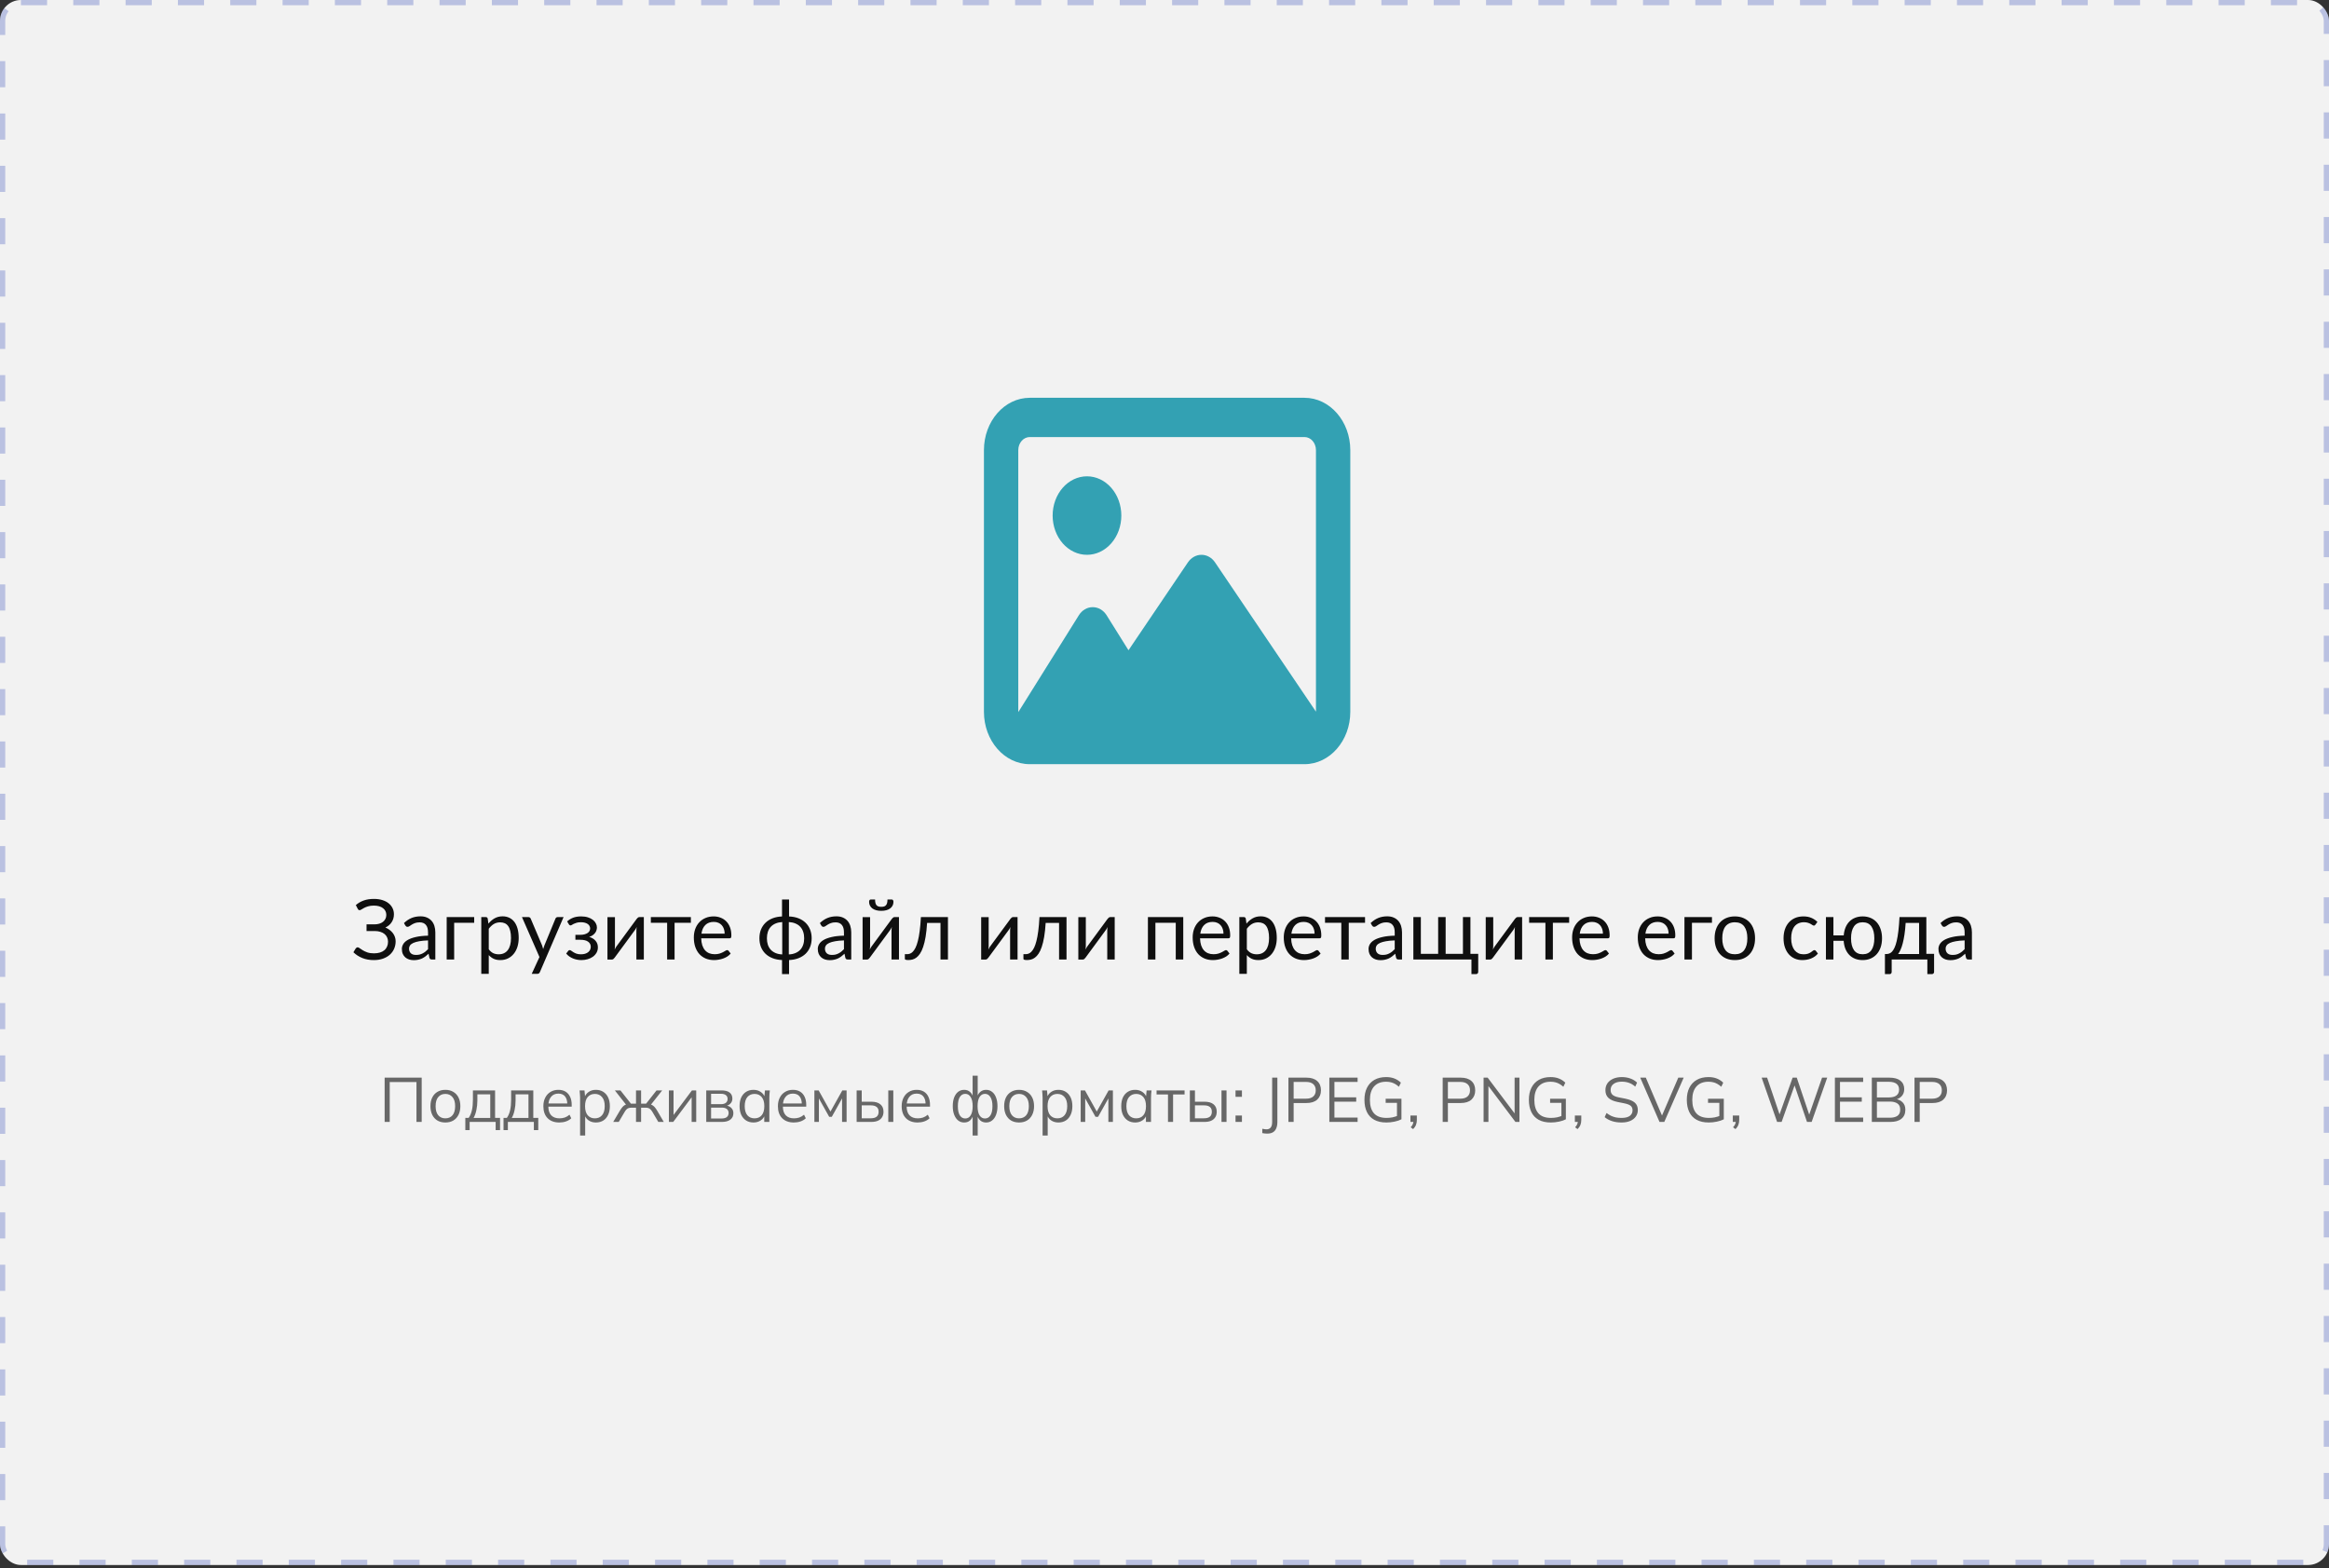 <svg width="300" height="202" viewBox="0 0 300 202" fill="none" xmlns="http://www.w3.org/2000/svg">
<rect x="0" y="0" width="300" height="202" fill="#333333" stroke="none"/>
<rect width="300" height="201.573" rx="2.697" fill="#F2F2F2"/>
<rect x="0.337" y="0.337" width="299.326" height="200.899" rx="2.36" stroke="#384EB7" stroke-opacity="0.3" stroke-width="0.674" stroke-dasharray="3.37 3.37"/>
<path d="M45.834 116.578C46.126 116.319 46.464 116.122 46.848 115.985C47.233 115.848 47.67 115.78 48.159 115.78C48.558 115.78 48.916 115.829 49.232 115.926C49.552 116.023 49.824 116.159 50.046 116.336C50.269 116.512 50.44 116.72 50.559 116.961C50.681 117.202 50.742 117.466 50.742 117.754C50.742 118.142 50.645 118.484 50.451 118.779C50.26 119.074 49.991 119.302 49.642 119.464C49.84 119.546 50.019 119.649 50.181 119.771C50.343 119.89 50.481 120.025 50.596 120.176C50.715 120.327 50.805 120.492 50.866 120.672C50.931 120.851 50.963 121.04 50.963 121.238C50.963 121.576 50.9 121.892 50.775 122.187C50.649 122.482 50.465 122.739 50.224 122.958C49.987 123.174 49.694 123.345 49.345 123.471C48.996 123.597 48.599 123.66 48.153 123.66C47.6 123.66 47.102 123.57 46.659 123.39C46.217 123.207 45.838 122.96 45.522 122.651L45.824 122.155C45.852 122.115 45.888 122.083 45.931 122.058C45.974 122.029 46.021 122.015 46.072 122.015C46.147 122.015 46.237 122.056 46.341 122.139C46.446 122.218 46.578 122.306 46.74 122.403C46.902 122.5 47.098 122.59 47.328 122.673C47.562 122.752 47.846 122.791 48.18 122.791C48.464 122.791 48.718 122.757 48.941 122.689C49.167 122.62 49.356 122.522 49.507 122.392C49.662 122.263 49.779 122.105 49.858 121.918C49.94 121.731 49.982 121.52 49.982 121.287C49.982 121.085 49.942 120.9 49.863 120.731C49.788 120.562 49.676 120.418 49.529 120.3C49.381 120.177 49.202 120.084 48.989 120.019C48.777 119.951 48.538 119.917 48.272 119.917H47.215V119.059H48.229C48.448 119.059 48.651 119.032 48.838 118.978C49.029 118.924 49.191 118.845 49.324 118.741C49.46 118.637 49.566 118.509 49.642 118.358C49.721 118.207 49.761 118.034 49.761 117.84C49.761 117.664 49.725 117.502 49.653 117.355C49.581 117.207 49.477 117.082 49.34 116.977C49.203 116.869 49.036 116.787 48.838 116.729C48.641 116.672 48.416 116.643 48.164 116.643C47.873 116.643 47.625 116.674 47.42 116.735C47.215 116.796 47.042 116.864 46.902 116.94C46.762 117.011 46.647 117.078 46.557 117.139C46.471 117.2 46.395 117.231 46.331 117.231C46.273 117.231 46.226 117.218 46.19 117.193C46.154 117.168 46.12 117.127 46.088 117.069L45.834 116.578ZM55.136 121.125C54.694 121.139 54.317 121.175 54.004 121.233C53.695 121.287 53.441 121.358 53.243 121.448C53.049 121.538 52.907 121.644 52.817 121.767C52.731 121.889 52.688 122.025 52.688 122.176C52.688 122.32 52.711 122.444 52.758 122.549C52.805 122.653 52.868 122.739 52.947 122.807C53.029 122.872 53.125 122.921 53.233 122.953C53.344 122.982 53.463 122.996 53.589 122.996C53.758 122.996 53.912 122.98 54.052 122.948C54.193 122.912 54.324 122.861 54.446 122.797C54.572 122.732 54.691 122.655 54.802 122.565C54.917 122.475 55.029 122.372 55.136 122.257V121.125ZM52.035 118.892C52.337 118.601 52.663 118.383 53.011 118.239C53.36 118.096 53.747 118.024 54.171 118.024C54.477 118.024 54.748 118.074 54.985 118.175C55.223 118.275 55.422 118.416 55.584 118.595C55.746 118.775 55.868 118.993 55.951 119.248C56.033 119.503 56.075 119.784 56.075 120.089V123.584H55.649C55.555 123.584 55.483 123.57 55.433 123.541C55.383 123.509 55.343 123.447 55.314 123.358L55.206 122.84C55.063 122.973 54.922 123.091 54.786 123.196C54.649 123.296 54.505 123.383 54.354 123.455C54.203 123.523 54.042 123.575 53.869 123.611C53.7 123.651 53.511 123.67 53.303 123.67C53.09 123.67 52.891 123.642 52.704 123.584C52.517 123.523 52.353 123.433 52.213 123.314C52.077 123.196 51.967 123.047 51.884 122.867C51.805 122.683 51.766 122.468 51.766 122.22C51.766 122.004 51.825 121.797 51.944 121.599C52.062 121.398 52.255 121.22 52.521 121.065C52.787 120.911 53.134 120.785 53.562 120.688C53.989 120.587 54.514 120.53 55.136 120.515V120.089C55.136 119.665 55.045 119.345 54.861 119.129C54.678 118.91 54.41 118.8 54.058 118.8C53.82 118.8 53.621 118.831 53.459 118.892C53.301 118.949 53.163 119.016 53.044 119.091C52.929 119.163 52.828 119.23 52.742 119.291C52.659 119.349 52.576 119.377 52.494 119.377C52.429 119.377 52.373 119.361 52.327 119.329C52.28 119.293 52.24 119.25 52.208 119.199L52.035 118.892ZM61.081 118.854H58.502V123.584H57.537V118.121H61.081V118.854ZM62.958 122.268C63.135 122.505 63.327 122.673 63.535 122.77C63.744 122.867 63.978 122.915 64.237 122.915C64.747 122.915 65.139 122.734 65.412 122.371C65.686 122.007 65.822 121.49 65.822 120.817C65.822 120.461 65.79 120.156 65.725 119.9C65.664 119.645 65.574 119.437 65.455 119.275C65.337 119.109 65.191 118.989 65.019 118.914C64.846 118.838 64.65 118.8 64.431 118.8C64.118 118.8 63.843 118.872 63.605 119.016C63.372 119.16 63.156 119.363 62.958 119.625V122.268ZM62.91 118.967C63.14 118.683 63.406 118.455 63.708 118.282C64.01 118.11 64.355 118.024 64.743 118.024C65.06 118.024 65.346 118.085 65.601 118.207C65.856 118.326 66.074 118.504 66.254 118.741C66.433 118.975 66.572 119.266 66.669 119.615C66.766 119.963 66.814 120.364 66.814 120.817C66.814 121.22 66.76 121.596 66.653 121.945C66.545 122.29 66.388 122.59 66.183 122.845C65.982 123.097 65.734 123.296 65.439 123.444C65.148 123.588 64.819 123.66 64.452 123.66C64.118 123.66 63.83 123.604 63.589 123.492C63.352 123.377 63.142 123.219 62.958 123.018V125.434H61.993V118.121H62.57C62.707 118.121 62.791 118.187 62.824 118.32L62.91 118.967ZM72.595 118.121L69.548 125.197C69.515 125.269 69.474 125.326 69.424 125.369C69.377 125.412 69.303 125.434 69.203 125.434H68.491L69.488 123.266L67.234 118.121H68.065C68.147 118.121 68.212 118.142 68.259 118.185C68.309 118.225 68.343 118.27 68.361 118.32L69.823 121.761C69.88 121.912 69.929 122.07 69.968 122.236C70.019 122.067 70.073 121.907 70.13 121.756L71.549 118.32C71.57 118.263 71.606 118.216 71.656 118.18C71.71 118.14 71.77 118.121 71.835 118.121H72.595ZM73.056 118.682C73.261 118.487 73.509 118.331 73.8 118.212C74.095 118.094 74.449 118.034 74.862 118.034C75.193 118.034 75.484 118.076 75.736 118.158C75.988 118.238 76.198 118.344 76.367 118.477C76.54 118.61 76.669 118.762 76.755 118.935C76.845 119.104 76.89 119.28 76.89 119.464C76.89 119.571 76.872 119.685 76.836 119.803C76.804 119.922 76.748 120.035 76.669 120.143C76.59 120.251 76.488 120.352 76.362 120.445C76.236 120.539 76.08 120.614 75.893 120.672C76.241 120.776 76.515 120.943 76.712 121.173C76.914 121.403 77.014 121.686 77.014 122.02C77.014 122.272 76.957 122.5 76.842 122.705C76.727 122.906 76.572 123.079 76.378 123.223C76.184 123.363 75.957 123.471 75.698 123.546C75.443 123.622 75.175 123.66 74.895 123.66C74.719 123.66 74.539 123.643 74.356 123.611C74.176 123.579 74 123.528 73.827 123.46C73.654 123.388 73.491 123.3 73.336 123.196C73.185 123.091 73.05 122.966 72.932 122.818L73.201 122.468C73.245 122.407 73.306 122.376 73.385 122.376C73.449 122.376 73.518 122.405 73.59 122.462C73.665 122.516 73.757 122.577 73.865 122.646C73.973 122.714 74.104 122.777 74.258 122.834C74.417 122.888 74.609 122.915 74.835 122.915C75.033 122.915 75.209 122.892 75.364 122.845C75.522 122.795 75.655 122.727 75.763 122.64C75.871 122.554 75.954 122.451 76.011 122.333C76.069 122.214 76.097 122.085 76.097 121.945C76.097 121.675 75.984 121.457 75.758 121.292C75.535 121.127 75.195 121.044 74.738 121.044H74.118V120.407H74.738C74.936 120.407 75.114 120.388 75.272 120.348C75.431 120.305 75.565 120.247 75.677 120.176C75.788 120.104 75.873 120.017 75.93 119.917C75.988 119.812 76.017 119.701 76.017 119.582C76.017 119.474 75.992 119.372 75.941 119.275C75.894 119.178 75.821 119.093 75.72 119.021C75.623 118.949 75.501 118.892 75.353 118.849C75.206 118.806 75.033 118.784 74.835 118.784C74.62 118.784 74.436 118.806 74.285 118.849C74.138 118.892 74.012 118.939 73.908 118.989C73.807 119.039 73.725 119.086 73.66 119.129C73.595 119.172 73.539 119.194 73.493 119.194C73.446 119.194 73.406 119.185 73.374 119.167C73.345 119.149 73.313 119.111 73.277 119.054L73.056 118.682ZM82.933 118.121V123.584H81.973V119.874C81.973 119.802 81.977 119.724 81.984 119.642C81.991 119.559 82 119.476 82.011 119.394C81.978 119.465 81.946 119.532 81.914 119.593C81.882 119.654 81.847 119.71 81.811 119.76L79.174 123.347C79.135 123.404 79.084 123.46 79.023 123.514C78.966 123.564 78.901 123.589 78.829 123.589H78.246V118.126H79.212V121.837C79.212 121.905 79.208 121.98 79.201 122.063C79.194 122.142 79.185 122.223 79.174 122.306C79.206 122.238 79.239 122.175 79.271 122.117C79.303 122.056 79.336 122 79.368 121.95L82.005 118.363C82.045 118.306 82.095 118.252 82.156 118.202C82.218 118.148 82.284 118.121 82.356 118.121H82.933ZM88.992 118.854H86.894V123.584H85.934V118.854H83.836V118.121H88.992V118.854ZM93.343 120.256C93.343 120.034 93.31 119.83 93.246 119.647C93.184 119.46 93.093 119.3 92.971 119.167C92.852 119.03 92.706 118.926 92.534 118.854C92.361 118.779 92.165 118.741 91.946 118.741C91.486 118.741 91.121 118.876 90.851 119.145C90.585 119.411 90.419 119.782 90.355 120.256H93.343ZM94.119 122.818C94.001 122.962 93.859 123.088 93.693 123.196C93.528 123.3 93.35 123.386 93.159 123.455C92.972 123.523 92.778 123.573 92.577 123.606C92.376 123.642 92.176 123.66 91.978 123.66C91.601 123.66 91.252 123.597 90.932 123.471C90.615 123.341 90.34 123.154 90.107 122.91C89.877 122.662 89.697 122.356 89.567 121.993C89.438 121.63 89.373 121.213 89.373 120.742C89.373 120.361 89.431 120.005 89.546 119.674C89.664 119.343 89.833 119.057 90.053 118.816C90.272 118.572 90.54 118.381 90.856 118.245C91.173 118.105 91.529 118.034 91.924 118.034C92.251 118.034 92.553 118.09 92.83 118.202C93.111 118.309 93.352 118.468 93.553 118.676C93.758 118.881 93.918 119.136 94.033 119.442C94.148 119.744 94.206 120.089 94.206 120.478C94.206 120.629 94.189 120.729 94.157 120.78C94.125 120.83 94.064 120.855 93.974 120.855H90.322C90.333 121.2 90.38 121.5 90.463 121.756C90.549 122.011 90.668 122.225 90.819 122.398C90.97 122.567 91.149 122.694 91.358 122.78C91.567 122.863 91.8 122.905 92.059 122.905C92.3 122.905 92.507 122.878 92.679 122.824C92.856 122.766 93.007 122.705 93.132 122.64C93.258 122.576 93.362 122.516 93.445 122.462C93.531 122.405 93.605 122.376 93.666 122.376C93.745 122.376 93.806 122.407 93.85 122.468L94.119 122.818ZM101.612 122.931C101.932 122.917 102.215 122.858 102.459 122.754C102.707 122.649 102.914 122.509 103.079 122.333C103.248 122.153 103.374 121.939 103.457 121.691C103.543 121.443 103.586 121.164 103.586 120.855C103.586 120.542 103.543 120.262 103.457 120.014C103.374 119.762 103.248 119.546 103.079 119.367C102.914 119.187 102.707 119.047 102.459 118.946C102.215 118.842 101.931 118.78 101.607 118.762V122.883L101.612 122.931ZM100.76 118.762C100.437 118.78 100.153 118.842 99.908 118.946C99.664 119.047 99.457 119.187 99.288 119.367C99.123 119.546 98.997 119.762 98.91 120.014C98.828 120.265 98.786 120.546 98.786 120.855C98.786 121.164 98.828 121.443 98.91 121.691C98.997 121.939 99.123 122.153 99.288 122.333C99.453 122.509 99.658 122.649 99.903 122.754C100.151 122.858 100.435 122.917 100.755 122.931L100.76 122.899V118.762ZM101.639 118.04C102.089 118.058 102.493 118.137 102.853 118.277C103.212 118.417 103.518 118.61 103.77 118.854C104.021 119.099 104.214 119.39 104.347 119.728C104.483 120.062 104.552 120.436 104.552 120.85C104.552 121.263 104.483 121.639 104.347 121.977C104.214 122.311 104.021 122.601 103.77 122.845C103.518 123.086 103.212 123.277 102.853 123.417C102.493 123.557 102.089 123.636 101.639 123.654V125.466H100.733V123.654C100.284 123.636 99.879 123.557 99.52 123.417C99.16 123.277 98.855 123.086 98.603 122.845C98.351 122.601 98.157 122.311 98.02 121.977C97.888 121.639 97.821 121.263 97.821 120.85C97.821 120.436 97.888 120.062 98.02 119.728C98.157 119.39 98.351 119.099 98.603 118.854C98.855 118.61 99.16 118.417 99.52 118.277C99.879 118.137 100.284 118.058 100.733 118.04V115.856H101.639V118.04ZM108.711 121.125C108.269 121.139 107.891 121.175 107.578 121.233C107.269 121.287 107.016 121.358 106.818 121.448C106.624 121.538 106.482 121.644 106.392 121.767C106.305 121.889 106.262 122.025 106.262 122.176C106.262 122.32 106.286 122.444 106.332 122.549C106.379 122.653 106.442 122.739 106.521 122.807C106.604 122.872 106.699 122.921 106.807 122.953C106.918 122.982 107.037 122.996 107.163 122.996C107.332 122.996 107.487 122.98 107.627 122.948C107.767 122.912 107.898 122.861 108.02 122.797C108.146 122.732 108.265 122.655 108.376 122.565C108.491 122.475 108.603 122.372 108.711 122.257V121.125ZM105.61 118.892C105.912 118.601 106.237 118.383 106.586 118.239C106.935 118.096 107.321 118.024 107.745 118.024C108.051 118.024 108.323 118.074 108.56 118.175C108.797 118.275 108.997 118.416 109.158 118.595C109.32 118.775 109.443 118.993 109.525 119.248C109.608 119.503 109.649 119.784 109.649 120.089V123.584H109.223C109.13 123.584 109.058 123.57 109.007 123.541C108.957 123.509 108.918 123.447 108.889 123.358L108.781 122.84C108.637 122.973 108.497 123.091 108.36 123.196C108.224 123.296 108.08 123.383 107.929 123.455C107.778 123.523 107.616 123.575 107.443 123.611C107.274 123.651 107.086 123.67 106.877 123.67C106.665 123.67 106.465 123.642 106.278 123.584C106.091 123.523 105.928 123.433 105.788 123.314C105.651 123.196 105.541 123.047 105.459 122.867C105.38 122.683 105.34 122.468 105.34 122.22C105.34 122.004 105.399 121.797 105.518 121.599C105.637 121.398 105.829 121.22 106.095 121.065C106.361 120.911 106.708 120.785 107.136 120.688C107.564 120.587 108.089 120.53 108.711 120.515V120.089C108.711 119.665 108.619 119.345 108.436 119.129C108.252 118.91 107.985 118.8 107.632 118.8C107.395 118.8 107.195 118.831 107.034 118.892C106.875 118.949 106.737 119.016 106.618 119.091C106.503 119.163 106.403 119.23 106.316 119.291C106.234 119.349 106.151 119.377 106.068 119.377C106.003 119.377 105.948 119.361 105.901 119.329C105.854 119.293 105.815 119.25 105.782 119.199L105.61 118.892ZM115.798 118.121V123.584H114.838V119.874C114.838 119.802 114.842 119.724 114.849 119.642C114.856 119.559 114.865 119.476 114.876 119.394C114.844 119.465 114.811 119.532 114.779 119.593C114.747 119.654 114.712 119.71 114.677 119.76L112.039 123.347C112 123.404 111.949 123.46 111.888 123.514C111.831 123.564 111.766 123.589 111.694 123.589H111.112V118.126H112.077V121.837C112.077 121.905 112.073 121.98 112.066 122.063C112.059 122.142 112.05 122.223 112.039 122.306C112.072 122.238 112.104 122.175 112.136 122.117C112.169 122.056 112.201 122 112.233 121.95L114.871 118.363C114.91 118.306 114.961 118.252 115.022 118.202C115.083 118.148 115.149 118.121 115.221 118.121H115.798ZM113.517 116.799C113.664 116.799 113.788 116.783 113.889 116.751C113.99 116.715 114.071 116.659 114.132 116.584C114.197 116.508 114.243 116.411 114.272 116.292C114.301 116.174 114.315 116.028 114.315 115.856H114.876C114.944 115.856 114.997 115.886 115.032 115.947C115.068 116.008 115.086 116.075 115.086 116.147C115.086 116.327 115.05 116.488 114.979 116.632C114.907 116.776 114.802 116.9 114.666 117.004C114.533 117.105 114.369 117.182 114.175 117.236C113.981 117.29 113.761 117.317 113.517 117.317C113.272 117.317 113.053 117.29 112.859 117.236C112.665 117.182 112.499 117.105 112.363 117.004C112.23 116.9 112.127 116.776 112.055 116.632C111.983 116.488 111.948 116.327 111.948 116.147C111.948 116.075 111.966 116.008 112.001 115.947C112.037 115.886 112.09 115.856 112.158 115.856H112.719C112.719 116.028 112.733 116.174 112.762 116.292C112.791 116.411 112.836 116.508 112.897 116.584C112.961 116.659 113.044 116.715 113.145 116.751C113.246 116.783 113.37 116.799 113.517 116.799ZM122.105 123.584H121.145V118.876H119.419C119.376 119.57 119.311 120.17 119.225 120.677C119.139 121.18 119.035 121.61 118.912 121.966C118.794 122.318 118.659 122.606 118.508 122.829C118.36 123.048 118.204 123.219 118.039 123.341C117.877 123.464 117.708 123.546 117.532 123.589C117.359 123.633 117.186 123.654 117.014 123.654C116.708 123.654 116.555 123.606 116.555 123.509V122.899H116.836C116.958 122.899 117.082 122.878 117.208 122.834C117.334 122.791 117.456 122.709 117.575 122.586C117.697 122.464 117.814 122.293 117.925 122.074C118.037 121.851 118.138 121.563 118.227 121.211C118.321 120.855 118.4 120.425 118.465 119.922C118.533 119.415 118.585 118.815 118.621 118.121H122.105V123.584ZM131.072 118.121V123.584H130.112V119.874C130.112 119.802 130.116 119.724 130.123 119.642C130.13 119.559 130.139 119.476 130.15 119.394C130.118 119.465 130.085 119.532 130.053 119.593C130.021 119.654 129.986 119.71 129.95 119.76L127.313 123.347C127.274 123.404 127.223 123.46 127.162 123.514C127.105 123.564 127.04 123.589 126.968 123.589H126.385V118.126H127.351V121.837C127.351 121.905 127.347 121.98 127.34 122.063C127.333 122.142 127.324 122.223 127.313 122.306C127.345 122.238 127.378 122.175 127.41 122.117C127.443 122.056 127.475 122 127.507 121.95L130.145 118.363C130.184 118.306 130.234 118.252 130.296 118.202C130.357 118.148 130.423 118.121 130.495 118.121H131.072ZM137.379 123.584H136.419V118.876H134.693C134.65 119.57 134.585 120.17 134.499 120.677C134.413 121.18 134.308 121.61 134.186 121.966C134.068 122.318 133.933 122.606 133.782 122.829C133.634 123.048 133.478 123.219 133.312 123.341C133.151 123.464 132.982 123.546 132.806 123.589C132.633 123.633 132.46 123.654 132.288 123.654C131.982 123.654 131.829 123.606 131.829 123.509V122.899H132.11C132.232 122.899 132.356 122.878 132.482 122.834C132.608 122.791 132.73 122.709 132.849 122.586C132.971 122.464 133.088 122.293 133.199 122.074C133.311 121.851 133.411 121.563 133.501 121.211C133.595 120.855 133.674 120.425 133.739 119.922C133.807 119.415 133.859 118.815 133.895 118.121H137.379V123.584ZM143.586 118.121V123.584H142.626V119.874C142.626 119.802 142.63 119.724 142.637 119.642C142.644 119.559 142.653 119.476 142.664 119.394C142.632 119.465 142.599 119.532 142.567 119.593C142.535 119.654 142.5 119.71 142.464 119.76L139.827 123.347C139.788 123.404 139.737 123.46 139.676 123.514C139.619 123.564 139.554 123.589 139.482 123.589H138.899V118.126H139.865V121.837C139.865 121.905 139.861 121.98 139.854 122.063C139.847 122.142 139.838 122.223 139.827 122.306C139.859 122.238 139.892 122.175 139.924 122.117C139.957 122.056 139.989 122 140.021 121.95L142.659 118.363C142.698 118.306 142.748 118.252 142.81 118.202C142.871 118.148 142.937 118.121 143.009 118.121H143.586ZM152.416 123.584H151.45V118.854H148.829V123.584H147.864V118.121H152.416V123.584ZM157.598 120.256C157.598 120.034 157.566 119.83 157.501 119.647C157.44 119.46 157.348 119.3 157.226 119.167C157.107 119.03 156.962 118.926 156.789 118.854C156.617 118.779 156.421 118.741 156.201 118.741C155.741 118.741 155.376 118.876 155.107 119.145C154.841 119.411 154.675 119.782 154.61 120.256H157.598ZM158.375 122.818C158.256 122.962 158.114 123.088 157.949 123.196C157.783 123.3 157.605 123.386 157.415 123.455C157.228 123.523 157.034 123.573 156.832 123.606C156.631 123.642 156.432 123.66 156.234 123.66C155.856 123.66 155.507 123.597 155.187 123.471C154.871 123.341 154.596 123.154 154.362 122.91C154.132 122.662 153.952 122.356 153.823 121.993C153.694 121.63 153.629 121.213 153.629 120.742C153.629 120.361 153.686 120.005 153.801 119.674C153.92 119.343 154.089 119.057 154.308 118.816C154.528 118.572 154.796 118.381 155.112 118.245C155.428 118.105 155.784 118.034 156.18 118.034C156.507 118.034 156.809 118.09 157.086 118.202C157.366 118.309 157.607 118.468 157.809 118.676C158.014 118.881 158.174 119.136 158.289 119.442C158.404 119.744 158.461 120.089 158.461 120.478C158.461 120.629 158.445 120.729 158.413 120.78C158.38 120.83 158.319 120.855 158.229 120.855H154.578C154.589 121.2 154.636 121.5 154.718 121.756C154.805 122.011 154.923 122.225 155.074 122.398C155.225 122.567 155.405 122.694 155.614 122.78C155.822 122.863 156.056 122.905 156.315 122.905C156.556 122.905 156.762 122.878 156.935 122.824C157.111 122.766 157.262 122.705 157.388 122.64C157.514 122.576 157.618 122.516 157.701 122.462C157.787 122.405 157.861 122.376 157.922 122.376C158.001 122.376 158.062 122.407 158.105 122.468L158.375 122.818ZM160.606 122.268C160.782 122.505 160.974 122.673 161.183 122.77C161.391 122.867 161.625 122.915 161.884 122.915C162.395 122.915 162.786 122.734 163.06 122.371C163.333 122.007 163.47 121.49 163.47 120.817C163.47 120.461 163.437 120.156 163.372 119.9C163.311 119.645 163.221 119.437 163.103 119.275C162.984 119.109 162.839 118.989 162.666 118.914C162.493 118.838 162.297 118.8 162.078 118.8C161.765 118.8 161.49 118.872 161.253 119.016C161.019 119.16 160.804 119.363 160.606 119.625V122.268ZM160.557 118.967C160.787 118.683 161.053 118.455 161.355 118.282C161.657 118.11 162.003 118.024 162.391 118.024C162.707 118.024 162.993 118.085 163.248 118.207C163.504 118.326 163.721 118.504 163.901 118.741C164.081 118.975 164.219 119.266 164.316 119.615C164.413 119.963 164.462 120.364 164.462 120.817C164.462 121.22 164.408 121.596 164.3 121.945C164.192 122.29 164.036 122.59 163.831 122.845C163.63 123.097 163.381 123.296 163.087 123.444C162.795 123.588 162.466 123.66 162.1 123.66C161.765 123.66 161.478 123.604 161.237 123.492C160.999 123.377 160.789 123.219 160.606 123.018V125.434H159.64V118.121H160.217C160.354 118.121 160.439 118.187 160.471 118.32L160.557 118.967ZM169.333 120.256C169.333 120.034 169.3 119.83 169.236 119.647C169.175 119.46 169.083 119.3 168.961 119.167C168.842 119.03 168.696 118.926 168.524 118.854C168.351 118.779 168.155 118.741 167.936 118.741C167.476 118.741 167.111 118.876 166.841 119.145C166.575 119.411 166.41 119.782 166.345 120.256H169.333ZM170.109 122.818C169.991 122.962 169.849 123.088 169.683 123.196C169.518 123.3 169.34 123.386 169.149 123.455C168.962 123.523 168.768 123.573 168.567 123.606C168.366 123.642 168.166 123.66 167.968 123.66C167.591 123.66 167.242 123.597 166.922 123.471C166.606 123.341 166.331 123.154 166.097 122.91C165.867 122.662 165.687 122.356 165.558 121.993C165.428 121.63 165.363 121.213 165.363 120.742C165.363 120.361 165.421 120.005 165.536 119.674C165.655 119.343 165.824 119.057 166.043 118.816C166.262 118.572 166.53 118.381 166.847 118.245C167.163 118.105 167.519 118.034 167.914 118.034C168.242 118.034 168.544 118.09 168.82 118.202C169.101 118.309 169.342 118.468 169.543 118.676C169.748 118.881 169.908 119.136 170.023 119.442C170.138 119.744 170.196 120.089 170.196 120.478C170.196 120.629 170.18 120.729 170.147 120.78C170.115 120.83 170.054 120.855 169.964 120.855H166.313C166.323 121.2 166.37 121.5 166.453 121.756C166.539 122.011 166.658 122.225 166.809 122.398C166.96 122.567 167.14 122.694 167.348 122.78C167.557 122.863 167.79 122.905 168.049 122.905C168.29 122.905 168.497 122.878 168.669 122.824C168.846 122.766 168.997 122.705 169.122 122.64C169.248 122.576 169.353 122.516 169.435 122.462C169.522 122.405 169.595 122.376 169.656 122.376C169.736 122.376 169.797 122.407 169.84 122.468L170.109 122.818ZM175.832 118.854H173.734V123.584H172.774V118.854H170.676V118.121H175.832V118.854ZM179.655 121.125C179.213 121.139 178.836 121.175 178.523 121.233C178.214 121.287 177.96 121.358 177.762 121.448C177.568 121.538 177.426 121.644 177.336 121.767C177.25 121.889 177.207 122.025 177.207 122.176C177.207 122.32 177.23 122.444 177.277 122.549C177.324 122.653 177.387 122.739 177.466 122.807C177.548 122.872 177.644 122.921 177.752 122.953C177.863 122.982 177.982 122.996 178.107 122.996C178.276 122.996 178.431 122.98 178.571 122.948C178.712 122.912 178.843 122.861 178.965 122.797C179.091 122.732 179.209 122.655 179.321 122.565C179.436 122.475 179.547 122.372 179.655 122.257V121.125ZM176.554 118.892C176.856 118.601 177.182 118.383 177.53 118.239C177.879 118.096 178.266 118.024 178.69 118.024C178.996 118.024 179.267 118.074 179.504 118.175C179.742 118.275 179.941 118.416 180.103 118.595C180.265 118.775 180.387 118.993 180.47 119.248C180.552 119.503 180.594 119.784 180.594 120.089V123.584H180.168C180.074 123.584 180.002 123.57 179.952 123.541C179.902 123.509 179.862 123.447 179.833 123.358L179.725 122.84C179.582 122.973 179.441 123.091 179.305 123.196C179.168 123.296 179.024 123.383 178.873 123.455C178.722 123.523 178.561 123.575 178.388 123.611C178.219 123.651 178.03 123.67 177.822 123.67C177.609 123.67 177.41 123.642 177.223 123.584C177.036 123.523 176.872 123.433 176.732 123.314C176.596 123.196 176.486 123.047 176.403 122.867C176.324 122.683 176.285 122.468 176.285 122.22C176.285 122.004 176.344 121.797 176.463 121.599C176.581 121.398 176.774 121.22 177.04 121.065C177.306 120.911 177.653 120.785 178.081 120.688C178.508 120.587 179.033 120.53 179.655 120.515V120.089C179.655 119.665 179.564 119.345 179.38 119.129C179.197 118.91 178.929 118.8 178.577 118.8C178.339 118.8 178.14 118.831 177.978 118.892C177.82 118.949 177.681 119.016 177.563 119.091C177.448 119.163 177.347 119.23 177.261 119.291C177.178 119.349 177.095 119.377 177.013 119.377C176.948 119.377 176.892 119.361 176.845 119.329C176.799 119.293 176.759 119.25 176.727 119.199L176.554 118.892ZM190.41 122.856V125.17C190.41 125.263 190.383 125.335 190.329 125.385C190.279 125.439 190.212 125.466 190.13 125.466H189.537V123.584H182.056V118.121H183.021V122.856H185.249V118.121H186.214V122.856H188.442V118.121H189.407V122.856H190.41ZM196.065 118.121V123.584H195.105V119.874C195.105 119.802 195.109 119.724 195.116 119.642C195.123 119.559 195.132 119.476 195.143 119.394C195.111 119.465 195.078 119.532 195.046 119.593C195.013 119.654 194.979 119.71 194.943 119.76L192.306 123.347C192.267 123.404 192.216 123.46 192.155 123.514C192.098 123.564 192.033 123.589 191.961 123.589H191.378V118.126H192.344V121.837C192.344 121.905 192.34 121.98 192.333 122.063C192.326 122.142 192.317 122.223 192.306 122.306C192.338 122.238 192.371 122.175 192.403 122.117C192.436 122.056 192.468 122 192.5 121.95L195.138 118.363C195.177 118.306 195.227 118.252 195.289 118.202C195.35 118.148 195.416 118.121 195.488 118.121H196.065ZM202.124 118.854H200.026V123.584H199.066V118.854H196.968V118.121H202.124V118.854ZM206.475 120.256C206.475 120.034 206.442 119.83 206.378 119.647C206.316 119.46 206.225 119.3 206.103 119.167C205.984 119.03 205.838 118.926 205.666 118.854C205.493 118.779 205.297 118.741 205.078 118.741C204.618 118.741 204.253 118.876 203.983 119.145C203.717 119.411 203.552 119.782 203.487 120.256H206.475ZM207.251 122.818C207.133 122.962 206.991 123.088 206.825 123.196C206.66 123.3 206.482 123.386 206.291 123.455C206.104 123.523 205.91 123.573 205.709 123.606C205.507 123.642 205.308 123.66 205.11 123.66C204.733 123.66 204.384 123.597 204.064 123.471C203.747 123.341 203.472 123.154 203.239 122.91C203.009 122.662 202.829 122.356 202.699 121.993C202.57 121.63 202.505 121.213 202.505 120.742C202.505 120.361 202.563 120.005 202.678 119.674C202.796 119.343 202.965 119.057 203.185 118.816C203.404 118.572 203.672 118.381 203.988 118.245C204.305 118.105 204.661 118.034 205.056 118.034C205.383 118.034 205.685 118.09 205.962 118.202C206.243 118.309 206.484 118.468 206.685 118.676C206.89 118.881 207.05 119.136 207.165 119.442C207.28 119.744 207.338 120.089 207.338 120.478C207.338 120.629 207.321 120.729 207.289 120.78C207.257 120.83 207.196 120.855 207.106 120.855H203.454C203.465 121.2 203.512 121.5 203.595 121.756C203.681 122.011 203.8 122.225 203.951 122.398C204.102 122.567 204.281 122.694 204.49 122.78C204.698 122.863 204.932 122.905 205.191 122.905C205.432 122.905 205.639 122.878 205.811 122.824C205.987 122.766 206.138 122.705 206.264 122.64C206.39 122.576 206.494 122.516 206.577 122.462C206.663 122.405 206.737 122.376 206.798 122.376C206.877 122.376 206.938 122.407 206.982 122.468L207.251 122.818ZM214.933 120.256C214.933 120.034 214.901 119.83 214.836 119.647C214.775 119.46 214.683 119.3 214.561 119.167C214.442 119.03 214.297 118.926 214.124 118.854C213.952 118.779 213.756 118.741 213.536 118.741C213.076 118.741 212.711 118.876 212.442 119.145C212.175 119.411 212.01 119.782 211.945 120.256H214.933ZM215.71 122.818C215.591 122.962 215.449 123.088 215.284 123.196C215.118 123.3 214.94 123.386 214.75 123.455C214.563 123.523 214.369 123.573 214.167 123.606C213.966 123.642 213.766 123.66 213.569 123.66C213.191 123.66 212.842 123.597 212.522 123.471C212.206 123.341 211.931 123.154 211.697 122.91C211.467 122.662 211.287 122.356 211.158 121.993C211.029 121.63 210.964 121.213 210.964 120.742C210.964 120.361 211.021 120.005 211.136 119.674C211.255 119.343 211.424 119.057 211.643 118.816C211.863 118.572 212.131 118.381 212.447 118.245C212.763 118.105 213.119 118.034 213.515 118.034C213.842 118.034 214.144 118.09 214.421 118.202C214.701 118.309 214.942 118.468 215.144 118.676C215.349 118.881 215.509 119.136 215.624 119.442C215.739 119.744 215.796 120.089 215.796 120.478C215.796 120.629 215.78 120.729 215.748 120.78C215.715 120.83 215.654 120.855 215.564 120.855H211.913C211.924 121.2 211.971 121.5 212.053 121.756C212.14 122.011 212.258 122.225 212.409 122.398C212.56 122.567 212.74 122.694 212.949 122.78C213.157 122.863 213.391 122.905 213.65 122.905C213.891 122.905 214.097 122.878 214.27 122.824C214.446 122.766 214.597 122.705 214.723 122.64C214.849 122.576 214.953 122.516 215.036 122.462C215.122 122.405 215.196 122.376 215.257 122.376C215.336 122.376 215.397 122.407 215.44 122.468L215.71 122.818ZM220.519 118.854H217.941V123.584H216.975V118.121H220.519V118.854ZM223.471 118.034C223.87 118.034 224.229 118.101 224.549 118.234C224.869 118.367 225.143 118.556 225.369 118.8C225.596 119.045 225.768 119.341 225.887 119.69C226.009 120.035 226.07 120.422 226.07 120.85C226.07 121.281 226.009 121.669 225.887 122.015C225.768 122.36 225.596 122.655 225.369 122.899C225.143 123.144 224.869 123.332 224.549 123.465C224.229 123.595 223.87 123.66 223.471 123.66C223.068 123.66 222.705 123.595 222.381 123.465C222.061 123.332 221.788 123.144 221.561 122.899C221.335 122.655 221.161 122.36 221.038 122.015C220.92 121.669 220.86 121.281 220.86 120.85C220.86 120.422 220.92 120.035 221.038 119.69C221.161 119.341 221.335 119.045 221.561 118.8C221.788 118.556 222.061 118.367 222.381 118.234C222.705 118.101 223.068 118.034 223.471 118.034ZM223.471 122.91C224.01 122.91 224.413 122.73 224.679 122.371C224.945 122.007 225.078 121.502 225.078 120.855C225.078 120.204 224.945 119.697 224.679 119.334C224.413 118.971 224.01 118.789 223.471 118.789C223.197 118.789 222.958 118.836 222.753 118.93C222.552 119.023 222.383 119.158 222.246 119.334C222.113 119.51 222.013 119.728 221.944 119.987C221.88 120.242 221.847 120.531 221.847 120.855C221.847 121.502 221.98 122.007 222.246 122.371C222.516 122.73 222.924 122.91 223.471 122.91ZM233.85 119.091C233.821 119.131 233.792 119.162 233.764 119.183C233.735 119.205 233.695 119.216 233.645 119.216C233.591 119.216 233.532 119.194 233.467 119.151C233.402 119.104 233.321 119.054 233.224 119C233.131 118.946 233.014 118.897 232.874 118.854C232.737 118.807 232.568 118.784 232.367 118.784C232.097 118.784 231.86 118.833 231.655 118.93C231.45 119.023 231.277 119.16 231.137 119.34C231 119.519 230.896 119.737 230.824 119.992C230.756 120.247 230.722 120.533 230.722 120.85C230.722 121.18 230.76 121.475 230.835 121.734C230.911 121.989 231.017 122.205 231.153 122.381C231.294 122.554 231.461 122.687 231.655 122.78C231.853 122.87 232.074 122.915 232.318 122.915C232.552 122.915 232.744 122.888 232.895 122.834C233.046 122.777 233.17 122.714 233.267 122.646C233.368 122.577 233.451 122.516 233.516 122.462C233.584 122.405 233.65 122.376 233.715 122.376C233.794 122.376 233.855 122.407 233.898 122.468L234.168 122.818C234.049 122.966 233.915 123.091 233.764 123.196C233.613 123.3 233.449 123.388 233.273 123.46C233.1 123.528 232.919 123.579 232.728 123.611C232.538 123.643 232.343 123.66 232.146 123.66C231.804 123.66 231.486 123.597 231.191 123.471C230.9 123.345 230.646 123.163 230.431 122.926C230.215 122.685 230.046 122.39 229.924 122.042C229.801 121.693 229.74 121.296 229.74 120.85C229.74 120.443 229.796 120.068 229.907 119.722C230.022 119.377 230.188 119.081 230.404 118.833C230.623 118.581 230.891 118.385 231.207 118.245C231.527 118.105 231.894 118.034 232.307 118.034C232.692 118.034 233.03 118.097 233.321 118.223C233.616 118.345 233.877 118.52 234.103 118.746L233.85 119.091ZM239.934 122.91C240.437 122.91 240.813 122.73 241.061 122.371C241.309 122.007 241.433 121.502 241.433 120.855C241.433 120.204 241.309 119.697 241.061 119.334C240.813 118.971 240.437 118.789 239.934 118.789C239.431 118.789 239.055 118.971 238.807 119.334C238.559 119.697 238.435 120.204 238.435 120.855C238.435 121.502 238.559 122.007 238.807 122.371C239.055 122.73 239.431 122.91 239.934 122.91ZM237.491 120.478C237.523 120.104 237.6 119.766 237.723 119.464C237.849 119.162 238.016 118.905 238.224 118.692C238.436 118.48 238.684 118.318 238.969 118.207C239.256 118.092 239.578 118.034 239.934 118.034C240.315 118.034 240.658 118.101 240.964 118.234C241.273 118.367 241.536 118.556 241.751 118.8C241.967 119.045 242.133 119.341 242.248 119.69C242.366 120.035 242.426 120.422 242.426 120.85C242.426 121.281 242.366 121.669 242.248 122.015C242.129 122.36 241.96 122.655 241.741 122.899C241.521 123.144 241.259 123.332 240.953 123.465C240.648 123.595 240.308 123.66 239.934 123.66C239.571 123.66 239.244 123.602 238.952 123.487C238.665 123.372 238.417 123.208 238.208 122.996C238 122.78 237.832 122.52 237.707 122.214C237.584 121.909 237.511 121.563 237.485 121.179H236.164V123.584H235.199V118.121H236.164V120.478H237.491ZM247.2 122.883V118.876H245.469C245.433 119.437 245.383 119.933 245.318 120.364C245.254 120.796 245.178 121.175 245.092 121.502C245.009 121.826 244.916 122.101 244.811 122.327C244.711 122.554 244.605 122.739 244.493 122.883H247.2ZM249.131 122.856V125.17C249.131 125.263 249.104 125.335 249.05 125.385C249 125.439 248.934 125.466 248.851 125.466H248.263V123.584H243.668V125.191C243.668 125.26 243.646 125.322 243.603 125.38C243.564 125.438 243.497 125.466 243.404 125.466H242.8V122.883H242.978C243.103 122.883 243.227 122.861 243.35 122.818C243.476 122.775 243.596 122.694 243.711 122.576C243.826 122.453 243.934 122.282 244.035 122.063C244.139 121.844 244.232 121.558 244.315 121.206C244.398 120.853 244.47 120.425 244.531 119.922C244.592 119.415 244.64 118.815 244.676 118.121H248.134V122.856H249.131ZM253.065 121.125C252.623 121.139 252.245 121.175 251.932 121.233C251.623 121.287 251.369 121.358 251.172 121.448C250.978 121.538 250.836 121.644 250.746 121.767C250.659 121.889 250.616 122.025 250.616 122.176C250.616 122.32 250.64 122.444 250.686 122.549C250.733 122.653 250.796 122.739 250.875 122.807C250.958 122.872 251.053 122.921 251.161 122.953C251.272 122.982 251.391 122.996 251.517 122.996C251.686 122.996 251.84 122.98 251.981 122.948C252.121 122.912 252.252 122.861 252.374 122.797C252.5 122.732 252.619 122.655 252.73 122.565C252.845 122.475 252.957 122.372 253.065 122.257V121.125ZM249.964 118.892C250.266 118.601 250.591 118.383 250.94 118.239C251.289 118.096 251.675 118.024 252.099 118.024C252.405 118.024 252.676 118.074 252.914 118.175C253.151 118.275 253.351 118.416 253.512 118.595C253.674 118.775 253.796 118.993 253.879 119.248C253.962 119.503 254.003 119.784 254.003 120.089V123.584H253.577C253.484 123.584 253.412 123.57 253.361 123.541C253.311 123.509 253.271 123.447 253.243 123.358L253.135 122.84C252.991 122.973 252.851 123.091 252.714 123.196C252.578 123.296 252.434 123.383 252.283 123.455C252.132 123.523 251.97 123.575 251.797 123.611C251.628 123.651 251.44 123.67 251.231 123.67C251.019 123.67 250.819 123.642 250.632 123.584C250.445 123.523 250.282 123.433 250.142 123.314C250.005 123.196 249.895 123.047 249.813 122.867C249.734 122.683 249.694 122.468 249.694 122.22C249.694 122.004 249.753 121.797 249.872 121.599C249.991 121.398 250.183 121.22 250.449 121.065C250.715 120.911 251.062 120.785 251.49 120.688C251.918 120.587 252.443 120.53 253.065 120.515V120.089C253.065 119.665 252.973 119.345 252.79 119.129C252.606 118.91 252.338 118.8 251.986 118.8C251.749 118.8 251.549 118.831 251.387 118.892C251.229 118.949 251.091 119.016 250.972 119.091C250.857 119.163 250.756 119.23 250.67 119.291C250.587 119.349 250.505 119.377 250.422 119.377C250.357 119.377 250.302 119.361 250.255 119.329C250.208 119.293 250.169 119.25 250.136 119.199L249.964 118.892Z" fill="#0F0F0F"/>
<path d="M49.545 144.505V138.802H54.318V144.505H53.646V139.368H50.2V144.505H49.545ZM57.365 144.578C56.977 144.578 56.637 144.495 56.346 144.327C56.06 144.155 55.839 143.912 55.682 143.599C55.526 143.281 55.448 142.906 55.448 142.475C55.448 142.038 55.526 141.663 55.682 141.35C55.839 141.038 56.06 140.798 56.346 140.63C56.637 140.458 56.977 140.372 57.365 140.372C57.759 140.372 58.098 140.458 58.384 140.63C58.675 140.798 58.899 141.038 59.056 141.35C59.218 141.663 59.298 142.038 59.298 142.475C59.298 142.906 59.218 143.281 59.056 143.599C58.899 143.912 58.675 144.155 58.384 144.327C58.098 144.495 57.759 144.578 57.365 144.578ZM57.365 144.044C57.753 144.044 58.061 143.912 58.287 143.648C58.514 143.378 58.627 142.987 58.627 142.475C58.627 141.957 58.511 141.566 58.279 141.302C58.053 141.032 57.748 140.897 57.365 140.897C56.982 140.897 56.677 141.032 56.451 141.302C56.224 141.566 56.111 141.957 56.111 142.475C56.111 142.987 56.224 143.378 56.451 143.648C56.677 143.912 56.982 144.044 57.365 144.044ZM59.938 145.557V143.988H60.367C60.561 143.713 60.701 143.384 60.787 143.001C60.874 142.618 60.917 142.165 60.917 141.642V140.444H63.773V143.988H64.412V145.557H63.845V144.505H60.496V145.557H59.938ZM60.998 143.996H63.15V140.954H61.491V141.747C61.491 142.173 61.448 142.585 61.362 142.985C61.281 143.378 61.16 143.715 60.998 143.996ZM64.86 145.557V143.988H65.289C65.483 143.713 65.623 143.384 65.709 143.001C65.796 142.618 65.839 142.165 65.839 141.642V140.444H68.695V143.988H69.334V145.557H68.767V144.505H65.418V145.557H64.86ZM65.92 143.996H68.072V140.954H66.413V141.747C66.413 142.173 66.37 142.585 66.284 142.985C66.203 143.378 66.081 143.715 65.92 143.996ZM72.047 144.578C71.41 144.578 70.909 144.395 70.542 144.028C70.175 143.656 69.992 143.141 69.992 142.483C69.992 142.057 70.073 141.687 70.235 141.375C70.397 141.056 70.623 140.811 70.914 140.638C71.206 140.461 71.54 140.372 71.918 140.372C72.29 140.372 72.602 140.45 72.856 140.606C73.109 140.763 73.303 140.986 73.438 141.278C73.573 141.563 73.641 141.903 73.641 142.297V142.54H70.494V142.127H73.212L73.074 142.232C73.074 141.801 72.977 141.464 72.783 141.221C72.589 140.978 72.3 140.857 71.918 140.857C71.513 140.857 71.198 141 70.971 141.286C70.744 141.566 70.631 141.946 70.631 142.426V142.499C70.631 143.006 70.755 143.392 71.003 143.656C71.257 143.915 71.61 144.044 72.063 144.044C72.306 144.044 72.532 144.009 72.743 143.939C72.958 143.864 73.163 143.742 73.358 143.575L73.584 144.036C73.406 144.209 73.18 144.344 72.904 144.441C72.635 144.532 72.349 144.578 72.047 144.578ZM74.722 146.253V141.383C74.722 141.232 74.714 141.078 74.698 140.922C74.687 140.76 74.674 140.601 74.658 140.444H75.289L75.378 141.407H75.281C75.367 141.089 75.542 140.838 75.806 140.655C76.071 140.466 76.386 140.372 76.753 140.372C77.12 140.372 77.435 140.455 77.699 140.622C77.969 140.79 78.179 141.03 78.33 141.342C78.481 141.655 78.557 142.033 78.557 142.475C78.557 142.912 78.481 143.287 78.33 143.599C78.185 143.912 77.977 144.155 77.707 144.327C77.438 144.495 77.12 144.578 76.753 144.578C76.391 144.578 76.079 144.487 75.814 144.303C75.55 144.12 75.375 143.869 75.289 143.551H75.378V146.253H74.722ZM76.623 144.044C77.012 144.044 77.319 143.912 77.546 143.648C77.778 143.378 77.894 142.987 77.894 142.475C77.894 141.957 77.778 141.566 77.546 141.302C77.319 141.032 77.012 140.897 76.623 140.897C76.24 140.897 75.933 141.032 75.701 141.302C75.475 141.566 75.361 141.957 75.361 142.475C75.361 142.987 75.475 143.378 75.701 143.648C75.933 143.912 76.24 144.044 76.623 144.044ZM78.989 144.505L79.83 143.082C79.959 142.871 80.075 142.707 80.178 142.588C80.28 142.47 80.388 142.381 80.501 142.321C80.62 142.262 80.755 142.224 80.906 142.208L80.744 142.41L79.199 140.444H79.919L81.27 142.151H81.925V140.444H82.58V142.151H83.228L84.57 140.444H85.299L83.745 142.41L83.576 142.208C83.732 142.224 83.867 142.262 83.98 142.321C84.099 142.381 84.212 142.47 84.32 142.588C84.428 142.707 84.544 142.871 84.668 143.082L85.501 144.505H84.797L84.053 143.243C83.961 143.087 83.872 142.968 83.786 142.887C83.705 142.807 83.613 142.75 83.511 142.718C83.408 142.685 83.279 142.669 83.123 142.669H82.58V144.505H81.925V142.669H81.375C81.219 142.669 81.089 142.685 80.987 142.718C80.884 142.75 80.79 142.807 80.704 142.887C80.623 142.968 80.536 143.087 80.445 143.243L79.7 144.505H78.989ZM86.161 144.505V140.444H86.76V143.899H86.541L89.13 140.444H89.68V144.505H89.09V141.043H89.308L86.719 144.505H86.161ZM90.972 144.505V140.444H92.93C93.399 140.444 93.75 140.536 93.982 140.719C94.219 140.897 94.338 141.162 94.338 141.512C94.338 141.771 94.246 141.99 94.063 142.167C93.885 142.34 93.653 142.443 93.367 142.475V142.378C93.701 142.389 93.968 142.486 94.168 142.669C94.368 142.852 94.467 143.09 94.467 143.381C94.467 143.732 94.338 144.007 94.079 144.206C93.826 144.406 93.464 144.505 92.995 144.505H90.972ZM91.595 144.061H92.963C93.248 144.061 93.467 144.001 93.618 143.883C93.774 143.758 93.852 143.583 93.852 143.357C93.852 143.13 93.774 142.958 93.618 142.839C93.467 142.72 93.248 142.661 92.963 142.661H91.595V144.061ZM91.595 142.216H92.89C93.154 142.216 93.359 142.157 93.505 142.038C93.65 141.919 93.723 141.755 93.723 141.545C93.723 141.334 93.65 141.172 93.505 141.059C93.359 140.941 93.154 140.881 92.89 140.881H91.595V142.216ZM97.061 144.578C96.7 144.578 96.384 144.495 96.115 144.327C95.845 144.155 95.635 143.912 95.484 143.599C95.338 143.287 95.265 142.912 95.265 142.475C95.265 142.033 95.338 141.655 95.484 141.342C95.635 141.03 95.845 140.79 96.115 140.622C96.384 140.455 96.7 140.372 97.061 140.372C97.428 140.372 97.743 140.466 98.007 140.655C98.277 140.838 98.455 141.089 98.541 141.407H98.444L98.533 140.444H99.164C99.148 140.601 99.132 140.76 99.116 140.922C99.105 141.078 99.1 141.232 99.1 141.383V144.505H98.444V143.551H98.533C98.447 143.869 98.269 144.12 97.999 144.303C97.73 144.487 97.417 144.578 97.061 144.578ZM97.19 144.044C97.579 144.044 97.886 143.912 98.113 143.648C98.339 143.378 98.453 142.987 98.453 142.475C98.453 141.957 98.339 141.566 98.113 141.302C97.886 141.032 97.579 140.897 97.19 140.897C96.808 140.897 96.5 141.032 96.268 141.302C96.042 141.566 95.928 141.957 95.928 142.475C95.928 142.987 96.042 143.378 96.268 143.648C96.5 143.912 96.808 144.044 97.19 144.044ZM102.258 144.578C101.621 144.578 101.12 144.395 100.753 144.028C100.386 143.656 100.203 143.141 100.203 142.483C100.203 142.057 100.284 141.687 100.445 141.375C100.607 141.056 100.834 140.811 101.125 140.638C101.416 140.461 101.751 140.372 102.128 140.372C102.5 140.372 102.813 140.45 103.067 140.606C103.32 140.763 103.514 140.986 103.649 141.278C103.784 141.563 103.851 141.903 103.851 142.297V142.54H100.704V142.127H103.423L103.285 142.232C103.285 141.801 103.188 141.464 102.994 141.221C102.8 140.978 102.511 140.857 102.128 140.857C101.724 140.857 101.408 141 101.182 141.286C100.955 141.566 100.842 141.946 100.842 142.426V142.499C100.842 143.006 100.966 143.392 101.214 143.656C101.467 143.915 101.821 144.044 102.274 144.044C102.516 144.044 102.743 144.009 102.953 143.939C103.169 143.864 103.374 143.742 103.568 143.575L103.795 144.036C103.617 144.209 103.39 144.344 103.115 144.441C102.845 144.532 102.56 144.578 102.258 144.578ZM104.901 144.505V140.444H105.451L106.972 143.171L108.501 140.444H109.051V144.505H108.468V141.172H108.638L107.142 143.85H106.81L105.305 141.164H105.483V144.505H104.901ZM110.344 144.505V140.444H110.999V141.901H112.221C112.744 141.901 113.138 142.014 113.402 142.24C113.672 142.461 113.806 142.777 113.806 143.187C113.806 143.462 113.744 143.699 113.62 143.899C113.502 144.093 113.324 144.244 113.086 144.352C112.854 144.454 112.566 144.505 112.221 144.505H110.344ZM110.999 144.036H112.164C112.493 144.036 112.744 143.969 112.916 143.834C113.089 143.694 113.175 143.481 113.175 143.195C113.175 142.909 113.089 142.701 112.916 142.572C112.749 142.437 112.499 142.37 112.164 142.37H110.999V144.036ZM114.421 144.505V140.444H115.068V144.505H114.421ZM118.2 144.578C117.564 144.578 117.062 144.395 116.696 144.028C116.329 143.656 116.145 143.141 116.145 142.483C116.145 142.057 116.226 141.687 116.388 141.375C116.55 141.056 116.777 140.811 117.068 140.638C117.359 140.461 117.693 140.372 118.071 140.372C118.443 140.372 118.756 140.45 119.009 140.606C119.263 140.763 119.457 140.986 119.592 141.278C119.727 141.563 119.794 141.903 119.794 142.297V142.54H116.647V142.127H119.365L119.228 142.232C119.228 141.801 119.131 141.464 118.937 141.221C118.742 140.978 118.454 140.857 118.071 140.857C117.666 140.857 117.351 141 117.124 141.286C116.898 141.566 116.785 141.946 116.785 142.426V142.499C116.785 143.006 116.909 143.392 117.157 143.656C117.41 143.915 117.763 144.044 118.217 144.044C118.459 144.044 118.686 144.009 118.896 143.939C119.112 143.864 119.317 143.742 119.511 143.575L119.737 144.036C119.559 144.209 119.333 144.344 119.058 144.441C118.788 144.532 118.502 144.578 118.2 144.578ZM125.283 146.253V143.599H125.364C125.277 143.912 125.134 144.155 124.935 144.327C124.741 144.495 124.493 144.578 124.191 144.578C123.899 144.578 123.643 144.492 123.422 144.319C123.206 144.147 123.036 143.904 122.912 143.591C122.788 143.273 122.726 142.901 122.726 142.475C122.726 142.043 122.786 141.671 122.904 141.358C123.028 141.04 123.198 140.798 123.414 140.63C123.635 140.458 123.894 140.372 124.191 140.372C124.493 140.372 124.741 140.458 124.935 140.63C125.134 140.798 125.277 141.035 125.364 141.342H125.283V138.551H125.938V141.342H125.849C125.935 141.035 126.078 140.798 126.278 140.63C126.483 140.458 126.731 140.372 127.022 140.372C127.319 140.372 127.575 140.458 127.791 140.63C128.012 140.798 128.182 141.04 128.3 141.358C128.424 141.671 128.486 142.043 128.486 142.475C128.486 142.901 128.424 143.273 128.3 143.591C128.182 143.904 128.012 144.147 127.791 144.319C127.575 144.492 127.319 144.578 127.022 144.578C126.731 144.578 126.485 144.495 126.286 144.327C126.086 144.155 125.941 143.912 125.849 143.599H125.938V146.253H125.283ZM124.336 144.061C124.633 144.061 124.865 143.926 125.032 143.656C125.204 143.386 125.291 142.993 125.291 142.475C125.291 141.963 125.204 141.572 125.032 141.302C124.865 141.027 124.633 140.889 124.336 140.889C124.039 140.889 123.805 141.027 123.632 141.302C123.465 141.572 123.382 141.963 123.382 142.475C123.382 142.993 123.465 143.386 123.632 143.656C123.805 143.926 124.039 144.061 124.336 144.061ZM126.876 144.061C127.173 144.061 127.408 143.926 127.58 143.656C127.753 143.386 127.839 142.993 127.839 142.475C127.839 141.963 127.75 141.572 127.572 141.302C127.399 141.027 127.168 140.889 126.876 140.889C126.58 140.889 126.345 141.027 126.173 141.302C126.005 141.572 125.922 141.963 125.922 142.475C125.922 142.993 126.005 143.386 126.173 143.656C126.345 143.926 126.58 144.061 126.876 144.061ZM131.264 144.578C130.876 144.578 130.536 144.495 130.245 144.327C129.959 144.155 129.738 143.912 129.581 143.599C129.425 143.281 129.347 142.906 129.347 142.475C129.347 142.038 129.425 141.663 129.581 141.35C129.738 141.038 129.959 140.798 130.245 140.63C130.536 140.458 130.876 140.372 131.264 140.372C131.658 140.372 131.998 140.458 132.283 140.63C132.575 140.798 132.799 141.038 132.955 141.35C133.117 141.663 133.198 142.038 133.198 142.475C133.198 142.906 133.117 143.281 132.955 143.599C132.799 143.912 132.575 144.155 132.283 144.327C131.998 144.495 131.658 144.578 131.264 144.578ZM131.264 144.044C131.652 144.044 131.96 143.912 132.186 143.648C132.413 143.378 132.526 142.987 132.526 142.475C132.526 141.957 132.41 141.566 132.178 141.302C131.952 141.032 131.647 140.897 131.264 140.897C130.881 140.897 130.577 141.032 130.35 141.302C130.123 141.566 130.01 141.957 130.01 142.475C130.01 142.987 130.123 143.378 130.35 143.648C130.577 143.912 130.881 144.044 131.264 144.044ZM134.298 146.253V141.383C134.298 141.232 134.29 141.078 134.274 140.922C134.263 140.76 134.25 140.601 134.234 140.444H134.865L134.954 141.407H134.857C134.943 141.089 135.118 140.838 135.382 140.655C135.647 140.466 135.962 140.372 136.329 140.372C136.696 140.372 137.011 140.455 137.275 140.622C137.545 140.79 137.755 141.03 137.906 141.342C138.057 141.655 138.133 142.033 138.133 142.475C138.133 142.912 138.057 143.287 137.906 143.599C137.761 143.912 137.553 144.155 137.283 144.327C137.014 144.495 136.696 144.578 136.329 144.578C135.968 144.578 135.655 144.487 135.39 144.303C135.126 144.12 134.951 143.869 134.865 143.551H134.954V146.253H134.298ZM136.199 144.044C136.588 144.044 136.895 143.912 137.122 143.648C137.354 143.378 137.47 142.987 137.47 142.475C137.47 141.957 137.354 141.566 137.122 141.302C136.895 141.032 136.588 140.897 136.199 140.897C135.817 140.897 135.509 141.032 135.277 141.302C135.051 141.566 134.937 141.957 134.937 142.475C134.937 142.987 135.051 143.378 135.277 143.648C135.509 143.912 135.817 144.044 136.199 144.044ZM139.204 144.505V140.444H139.754L141.275 143.171L142.804 140.444H143.354V144.505H142.771V141.172H142.941L141.445 143.85H141.113L139.608 141.164H139.786V144.505H139.204ZM146.224 144.578C145.863 144.578 145.548 144.495 145.278 144.327C145.008 144.155 144.798 143.912 144.647 143.599C144.501 143.287 144.428 142.912 144.428 142.475C144.428 142.033 144.501 141.655 144.647 141.342C144.798 141.03 145.008 140.79 145.278 140.622C145.548 140.455 145.863 140.372 146.224 140.372C146.591 140.372 146.907 140.466 147.171 140.655C147.441 140.838 147.619 141.089 147.705 141.407H147.608L147.697 140.444H148.328C148.312 140.601 148.295 140.76 148.279 140.922C148.268 141.078 148.263 141.232 148.263 141.383V144.505H147.608V143.551H147.697C147.611 143.869 147.433 144.12 147.163 144.303C146.893 144.487 146.58 144.578 146.224 144.578ZM146.354 144.044C146.742 144.044 147.05 143.912 147.276 143.648C147.503 143.378 147.616 142.987 147.616 142.475C147.616 141.957 147.503 141.566 147.276 141.302C147.05 141.032 146.742 140.897 146.354 140.897C145.971 140.897 145.664 141.032 145.432 141.302C145.205 141.566 145.092 141.957 145.092 142.475C145.092 142.987 145.205 143.378 145.432 143.648C145.664 143.912 145.971 144.044 146.354 144.044ZM150.45 144.505V140.97H148.978V140.444H152.586V140.97H151.105V144.505H150.45ZM153.266 144.505V140.444H153.921V141.901H155.143C155.666 141.901 156.06 142.014 156.324 142.24C156.594 142.461 156.729 142.777 156.729 143.187C156.729 143.462 156.667 143.699 156.543 143.899C156.424 144.093 156.246 144.244 156.009 144.352C155.777 144.454 155.488 144.505 155.143 144.505H153.266ZM153.921 144.036H155.086C155.415 144.036 155.666 143.969 155.839 143.834C156.011 143.694 156.098 143.481 156.098 143.195C156.098 142.909 156.011 142.701 155.839 142.572C155.672 142.437 155.421 142.37 155.086 142.37H153.921V144.036ZM157.343 144.505V140.444H157.991V144.505H157.343ZM159.149 141.27V140.444H159.974V141.27H159.149ZM159.149 144.505V143.68H159.974V144.505H159.149ZM163.228 146.01C163.142 146.01 163.042 146.005 162.929 145.994C162.821 145.989 162.71 145.972 162.597 145.945V145.387C162.7 145.409 162.794 145.425 162.88 145.436C162.972 145.452 163.053 145.46 163.123 145.46C163.371 145.46 163.557 145.382 163.681 145.225C163.805 145.074 163.867 144.832 163.867 144.497V138.802H164.539V144.505C164.539 144.829 164.49 145.104 164.393 145.331C164.301 145.557 164.159 145.727 163.964 145.84C163.776 145.954 163.53 146.01 163.228 146.01ZM165.963 144.505V138.802H168.285C168.884 138.802 169.345 138.948 169.669 139.239C169.992 139.525 170.154 139.924 170.154 140.436C170.154 140.938 169.992 141.337 169.669 141.634C169.345 141.925 168.884 142.07 168.285 142.07H166.635V144.505H165.963ZM166.635 141.512H168.22C168.636 141.512 168.949 141.418 169.159 141.229C169.375 141.04 169.482 140.776 169.482 140.436C169.482 140.091 169.375 139.824 169.159 139.635C168.949 139.447 168.636 139.352 168.22 139.352H166.635V141.512ZM171.233 144.505V138.802H174.873V139.352H171.888V141.334H174.695V141.892H171.888V143.947H174.873V144.505H171.233ZM178.586 144.578C177.961 144.578 177.438 144.462 177.017 144.23C176.596 143.998 176.281 143.664 176.07 143.227C175.86 142.79 175.755 142.267 175.755 141.658C175.755 141.054 175.865 140.533 176.087 140.096C176.308 139.66 176.626 139.323 177.041 139.085C177.456 138.848 177.958 138.729 178.546 138.729C178.961 138.729 179.32 138.791 179.622 138.915C179.929 139.034 180.204 139.212 180.447 139.449L180.196 139.975C180.018 139.819 179.846 139.695 179.678 139.603C179.517 139.511 179.347 139.444 179.169 139.401C178.991 139.352 178.783 139.328 178.546 139.328C177.872 139.328 177.354 139.533 176.993 139.943C176.637 140.347 176.459 140.922 176.459 141.666C176.459 142.416 176.631 142.99 176.976 143.389C177.327 143.788 177.869 143.988 178.602 143.988C178.872 143.988 179.128 143.963 179.371 143.915C179.619 143.861 179.859 143.785 180.091 143.688L179.945 144.052V142.046H178.489V141.52H180.52V144.166C180.288 144.29 179.994 144.39 179.638 144.465C179.287 144.541 178.937 144.578 178.586 144.578ZM182.02 145.428L181.713 145.193C181.858 145.042 181.953 144.899 181.996 144.764C182.044 144.635 182.069 144.503 182.069 144.368L182.214 144.505H181.68V143.68H182.505V144.263C182.505 144.478 182.47 144.681 182.4 144.87C182.33 145.064 182.203 145.25 182.02 145.428ZM185.833 144.505V138.802H188.154C188.753 138.802 189.214 138.948 189.538 139.239C189.861 139.525 190.023 139.924 190.023 140.436C190.023 140.938 189.861 141.337 189.538 141.634C189.214 141.925 188.753 142.07 188.154 142.07H186.504V144.505H185.833ZM186.504 141.512H188.09C188.505 141.512 188.818 141.418 189.028 141.229C189.244 141.04 189.352 140.776 189.352 140.436C189.352 140.091 189.244 139.824 189.028 139.635C188.818 139.447 188.505 139.352 188.09 139.352H186.504V141.512ZM191.102 144.505V138.802H191.628L195.285 143.656H195.098V138.802H195.721V144.505H195.204L191.547 139.652H191.725V144.505H191.102ZM199.767 144.578C199.141 144.578 198.618 144.462 198.197 144.23C197.777 143.998 197.461 143.664 197.251 143.227C197.041 142.79 196.935 142.267 196.935 141.658C196.935 141.054 197.046 140.533 197.267 140.096C197.488 139.66 197.806 139.323 198.222 139.085C198.637 138.848 199.139 138.729 199.726 138.729C200.142 138.729 200.5 138.791 200.802 138.915C201.11 139.034 201.385 139.212 201.628 139.449L201.377 139.975C201.199 139.819 201.026 139.695 200.859 139.603C200.697 139.511 200.527 139.444 200.349 139.401C200.171 139.352 199.964 139.328 199.726 139.328C199.052 139.328 198.535 139.533 198.173 139.943C197.817 140.347 197.639 140.922 197.639 141.666C197.639 142.416 197.812 142.99 198.157 143.389C198.508 143.788 199.05 143.988 199.783 143.988C200.053 143.988 200.309 143.963 200.552 143.915C200.8 143.861 201.04 143.785 201.272 143.688L201.126 144.052V142.046H199.67V141.52H201.7V144.166C201.469 144.29 201.175 144.39 200.819 144.465C200.468 144.541 200.117 144.578 199.767 144.578ZM203.201 145.428L202.893 145.193C203.039 145.042 203.133 144.899 203.176 144.764C203.225 144.635 203.249 144.503 203.249 144.368L203.395 144.505H202.861V143.68H203.686V144.263C203.686 144.478 203.651 144.681 203.581 144.87C203.511 145.064 203.384 145.25 203.201 145.428ZM208.874 144.578C208.416 144.578 208.006 144.519 207.644 144.4C207.283 144.282 206.967 144.112 206.698 143.891L206.94 143.357C207.129 143.497 207.318 143.616 207.507 143.713C207.701 143.804 207.909 143.874 208.13 143.923C208.351 143.966 208.599 143.988 208.874 143.988C209.354 143.988 209.71 143.899 209.942 143.721C210.174 143.543 210.29 143.305 210.29 143.009C210.29 142.755 210.209 142.561 210.047 142.426C209.885 142.292 209.602 142.184 209.198 142.103L208.348 141.933C207.825 141.825 207.434 141.65 207.175 141.407C206.922 141.164 206.795 140.835 206.795 140.42C206.795 140.08 206.881 139.784 207.054 139.53C207.232 139.277 207.48 139.08 207.798 138.94C208.116 138.799 208.486 138.729 208.906 138.729C209.311 138.729 209.68 138.791 210.015 138.915C210.349 139.034 210.635 139.209 210.872 139.441L210.638 139.959C210.384 139.732 210.117 139.571 209.837 139.474C209.562 139.371 209.249 139.32 208.898 139.32C208.456 139.32 208.105 139.417 207.847 139.611C207.593 139.8 207.466 140.059 207.466 140.388C207.466 140.652 207.547 140.86 207.709 141.011C207.871 141.156 208.138 141.267 208.51 141.342L209.367 141.512C209.918 141.625 210.322 141.795 210.581 142.022C210.84 142.248 210.969 142.567 210.969 142.976C210.969 143.289 210.883 143.567 210.71 143.81C210.543 144.052 210.303 144.241 209.99 144.376C209.678 144.511 209.305 144.578 208.874 144.578ZM213.763 144.505L211.279 138.802H211.999L214.208 143.972H213.957L216.182 138.802H216.877L214.378 144.505H213.763ZM220.11 144.578C219.485 144.578 218.961 144.462 218.541 144.23C218.12 143.998 217.805 143.664 217.594 143.227C217.384 142.79 217.279 142.267 217.279 141.658C217.279 141.054 217.389 140.533 217.61 140.096C217.831 139.66 218.15 139.323 218.565 139.085C218.98 138.848 219.482 138.729 220.07 138.729C220.485 138.729 220.844 138.791 221.146 138.915C221.453 139.034 221.728 139.212 221.971 139.449L221.72 139.975C221.542 139.819 221.369 139.695 221.202 139.603C221.04 139.511 220.871 139.444 220.693 139.401C220.515 139.352 220.307 139.328 220.07 139.328C219.396 139.328 218.878 139.533 218.516 139.943C218.16 140.347 217.983 140.922 217.983 141.666C217.983 142.416 218.155 142.99 218.5 143.389C218.851 143.788 219.393 143.988 220.126 143.988C220.396 143.988 220.652 143.963 220.895 143.915C221.143 143.861 221.383 143.785 221.615 143.688L221.469 144.052V142.046H220.013V141.52H222.044V144.166C221.812 144.29 221.518 144.39 221.162 144.465C220.811 144.541 220.461 144.578 220.11 144.578ZM223.544 145.428L223.236 145.193C223.382 145.042 223.476 144.899 223.52 144.764C223.568 144.635 223.592 144.503 223.592 144.368L223.738 144.505H223.204V143.68H224.029V144.263C224.029 144.478 223.994 144.681 223.924 144.87C223.854 145.064 223.727 145.25 223.544 145.428ZM228.91 144.505L226.92 138.802H227.623L229.363 143.939H229.08L230.908 138.802H231.442L233.173 143.939H232.914L234.702 138.802H235.365L233.359 144.505H232.761L231.078 139.563H231.248L229.492 144.505H228.91ZM236.355 144.505V138.802H239.995V139.352H237.01V141.334H239.817V141.892H237.01V143.947H239.995V144.505H236.355ZM241.111 144.505V138.802H243.392C243.996 138.802 244.463 138.932 244.792 139.19C245.121 139.449 245.285 139.816 245.285 140.291C245.285 140.647 245.177 140.943 244.962 141.181C244.751 141.418 244.457 141.574 244.08 141.65V141.536C244.501 141.585 244.83 141.731 245.067 141.973C245.31 142.211 245.431 142.532 245.431 142.936C245.431 143.443 245.261 143.831 244.921 144.101C244.587 144.371 244.112 144.505 243.497 144.505H241.111ZM241.766 143.963H243.433C243.843 143.963 244.166 143.885 244.403 143.729C244.646 143.567 244.767 143.3 244.767 142.928C244.767 142.55 244.646 142.283 244.403 142.127C244.166 141.965 243.843 141.884 243.433 141.884H241.766V143.963ZM241.766 141.35H243.295C243.737 141.35 244.069 141.264 244.29 141.092C244.511 140.919 244.622 140.671 244.622 140.347C244.622 140.013 244.511 139.762 244.29 139.595C244.069 139.422 243.737 139.336 243.295 139.336H241.766V141.35ZM246.609 144.505V138.802H248.931C249.53 138.802 249.991 138.948 250.315 139.239C250.638 139.525 250.8 139.924 250.8 140.436C250.8 140.938 250.638 141.337 250.315 141.634C249.991 141.925 249.53 142.07 248.931 142.07H247.281V144.505H246.609ZM247.281 141.512H248.867C249.282 141.512 249.595 141.418 249.805 141.229C250.021 141.04 250.129 140.776 250.129 140.436C250.129 140.091 250.021 139.824 249.805 139.635C249.595 139.447 249.282 139.352 248.867 139.352H247.281V141.512Z" fill="#676767"/>
<path d="M168.034 56.292C168.845 56.292 169.509 57.05 169.509 57.977V91.664L169.048 90.979L156.513 72.44C156.098 71.819 155.444 71.46 154.762 71.46C154.08 71.46 153.435 71.819 153.011 72.44L145.361 83.753L142.549 79.255C142.135 78.592 141.471 78.202 140.752 78.202C140.033 78.202 139.369 78.592 138.955 79.266L131.581 91.064L131.166 91.717V91.685V57.977C131.166 57.05 131.83 56.292 132.641 56.292H168.034ZM132.641 51.236C129.387 51.236 126.742 54.259 126.742 57.977V91.685C126.742 95.403 129.387 98.427 132.641 98.427H168.034C171.288 98.427 173.933 95.403 173.933 91.685V57.977C173.933 54.259 171.288 51.236 168.034 51.236H132.641ZM140.015 71.46C140.596 71.46 141.171 71.33 141.708 71.076C142.244 70.821 142.732 70.449 143.143 69.98C143.554 69.51 143.88 68.953 144.102 68.339C144.324 67.726 144.439 67.068 144.439 66.404C144.439 65.74 144.324 65.083 144.102 64.469C143.88 63.856 143.554 63.298 143.143 62.829C142.732 62.359 142.244 61.987 141.708 61.733C141.171 61.479 140.596 61.348 140.015 61.348C139.434 61.348 138.858 61.479 138.322 61.733C137.785 61.987 137.297 62.359 136.886 62.829C136.475 63.298 136.15 63.856 135.927 64.469C135.705 65.083 135.591 65.74 135.591 66.404C135.591 67.068 135.705 67.726 135.927 68.339C136.15 68.953 136.475 69.51 136.886 69.98C137.297 70.449 137.785 70.821 138.322 71.076C138.858 71.33 139.434 71.46 140.015 71.46Z" fill="#33A1B3"/>
</svg>
